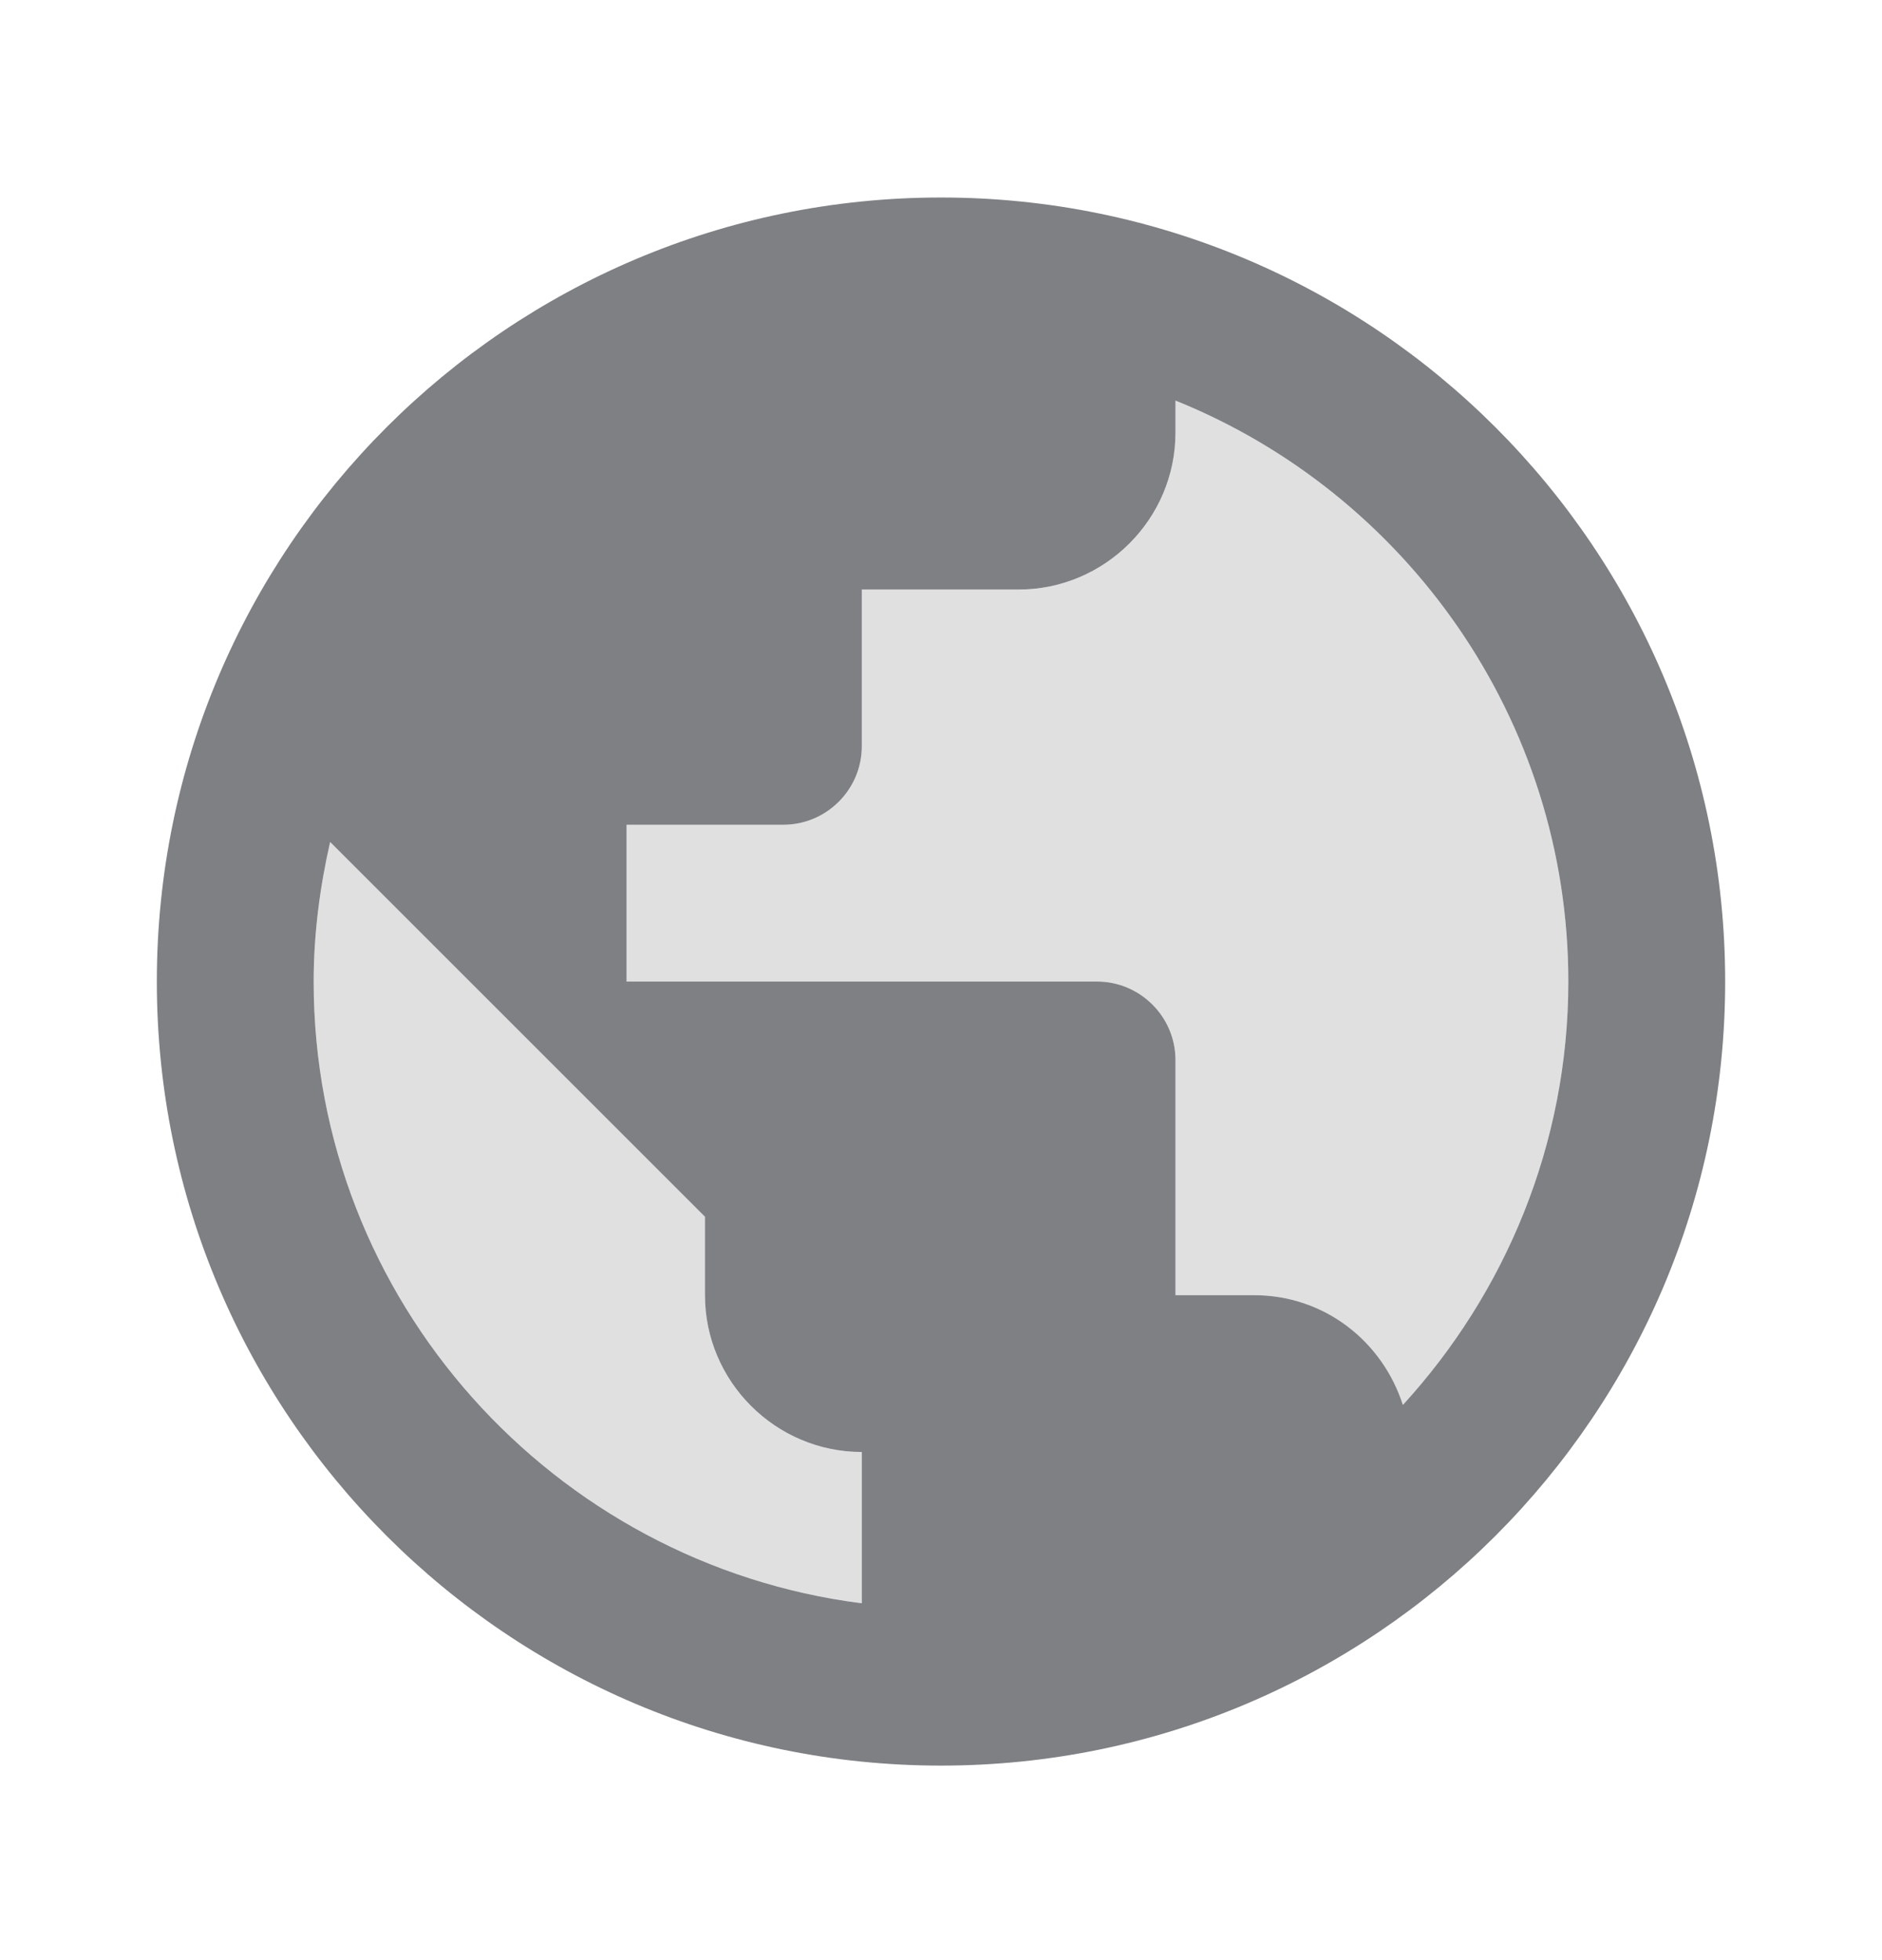 <svg width="24" height="25" viewBox="0 0 24 25" fill="none" xmlns="http://www.w3.org/2000/svg">
<path opacity="0.24" d="M14.99 5.109V5.519C14.99 6.619 14.09 7.519 12.99 7.519H10.99V9.519C10.99 10.069 10.54 10.519 9.99 10.519H7.99V12.519H13.99C14.54 12.519 14.99 12.969 14.99 13.519V16.519H15.99C16.88 16.519 17.63 17.109 17.89 17.919C19.19 16.499 20 14.599 20 12.519C20 9.169 17.92 6.289 14.99 5.109Z" fill="#7E8084"/>
<path opacity="0.24" d="M8.99 16.519V15.519L4.21 10.739C4.08 11.309 4 11.909 4 12.519C4 16.589 7.06 19.949 10.99 20.449V18.519C9.89 18.519 8.99 17.619 8.99 16.519Z" fill="#7E8084"/>
<path fill-rule="evenodd" clip-rule="evenodd" d="M12 2.519C6.48 2.519 2 6.999 2 12.519C2 18.039 6.48 22.519 12 22.519C17.52 22.519 22 18.039 22 12.519C22 6.999 17.52 2.519 12 2.519ZM10.99 20.449C7.06 19.949 4 16.589 4 12.519C4 11.909 4.08 11.309 4.21 10.739L8.99 15.519V16.519C8.99 17.619 9.89 18.519 10.99 18.519V20.449ZM15.99 16.519C16.89 16.519 17.63 17.109 17.89 17.919C19.19 16.499 20 14.599 20 12.519C20 9.169 17.92 6.289 14.99 5.109V5.519C14.99 6.619 14.09 7.519 12.99 7.519H10.99V9.519C10.99 10.069 10.54 10.519 9.99 10.519H7.99V12.519H13.99C14.54 12.519 14.99 12.969 14.99 13.519V16.519H15.99Z" fill="#7E8084"/>
</svg>
